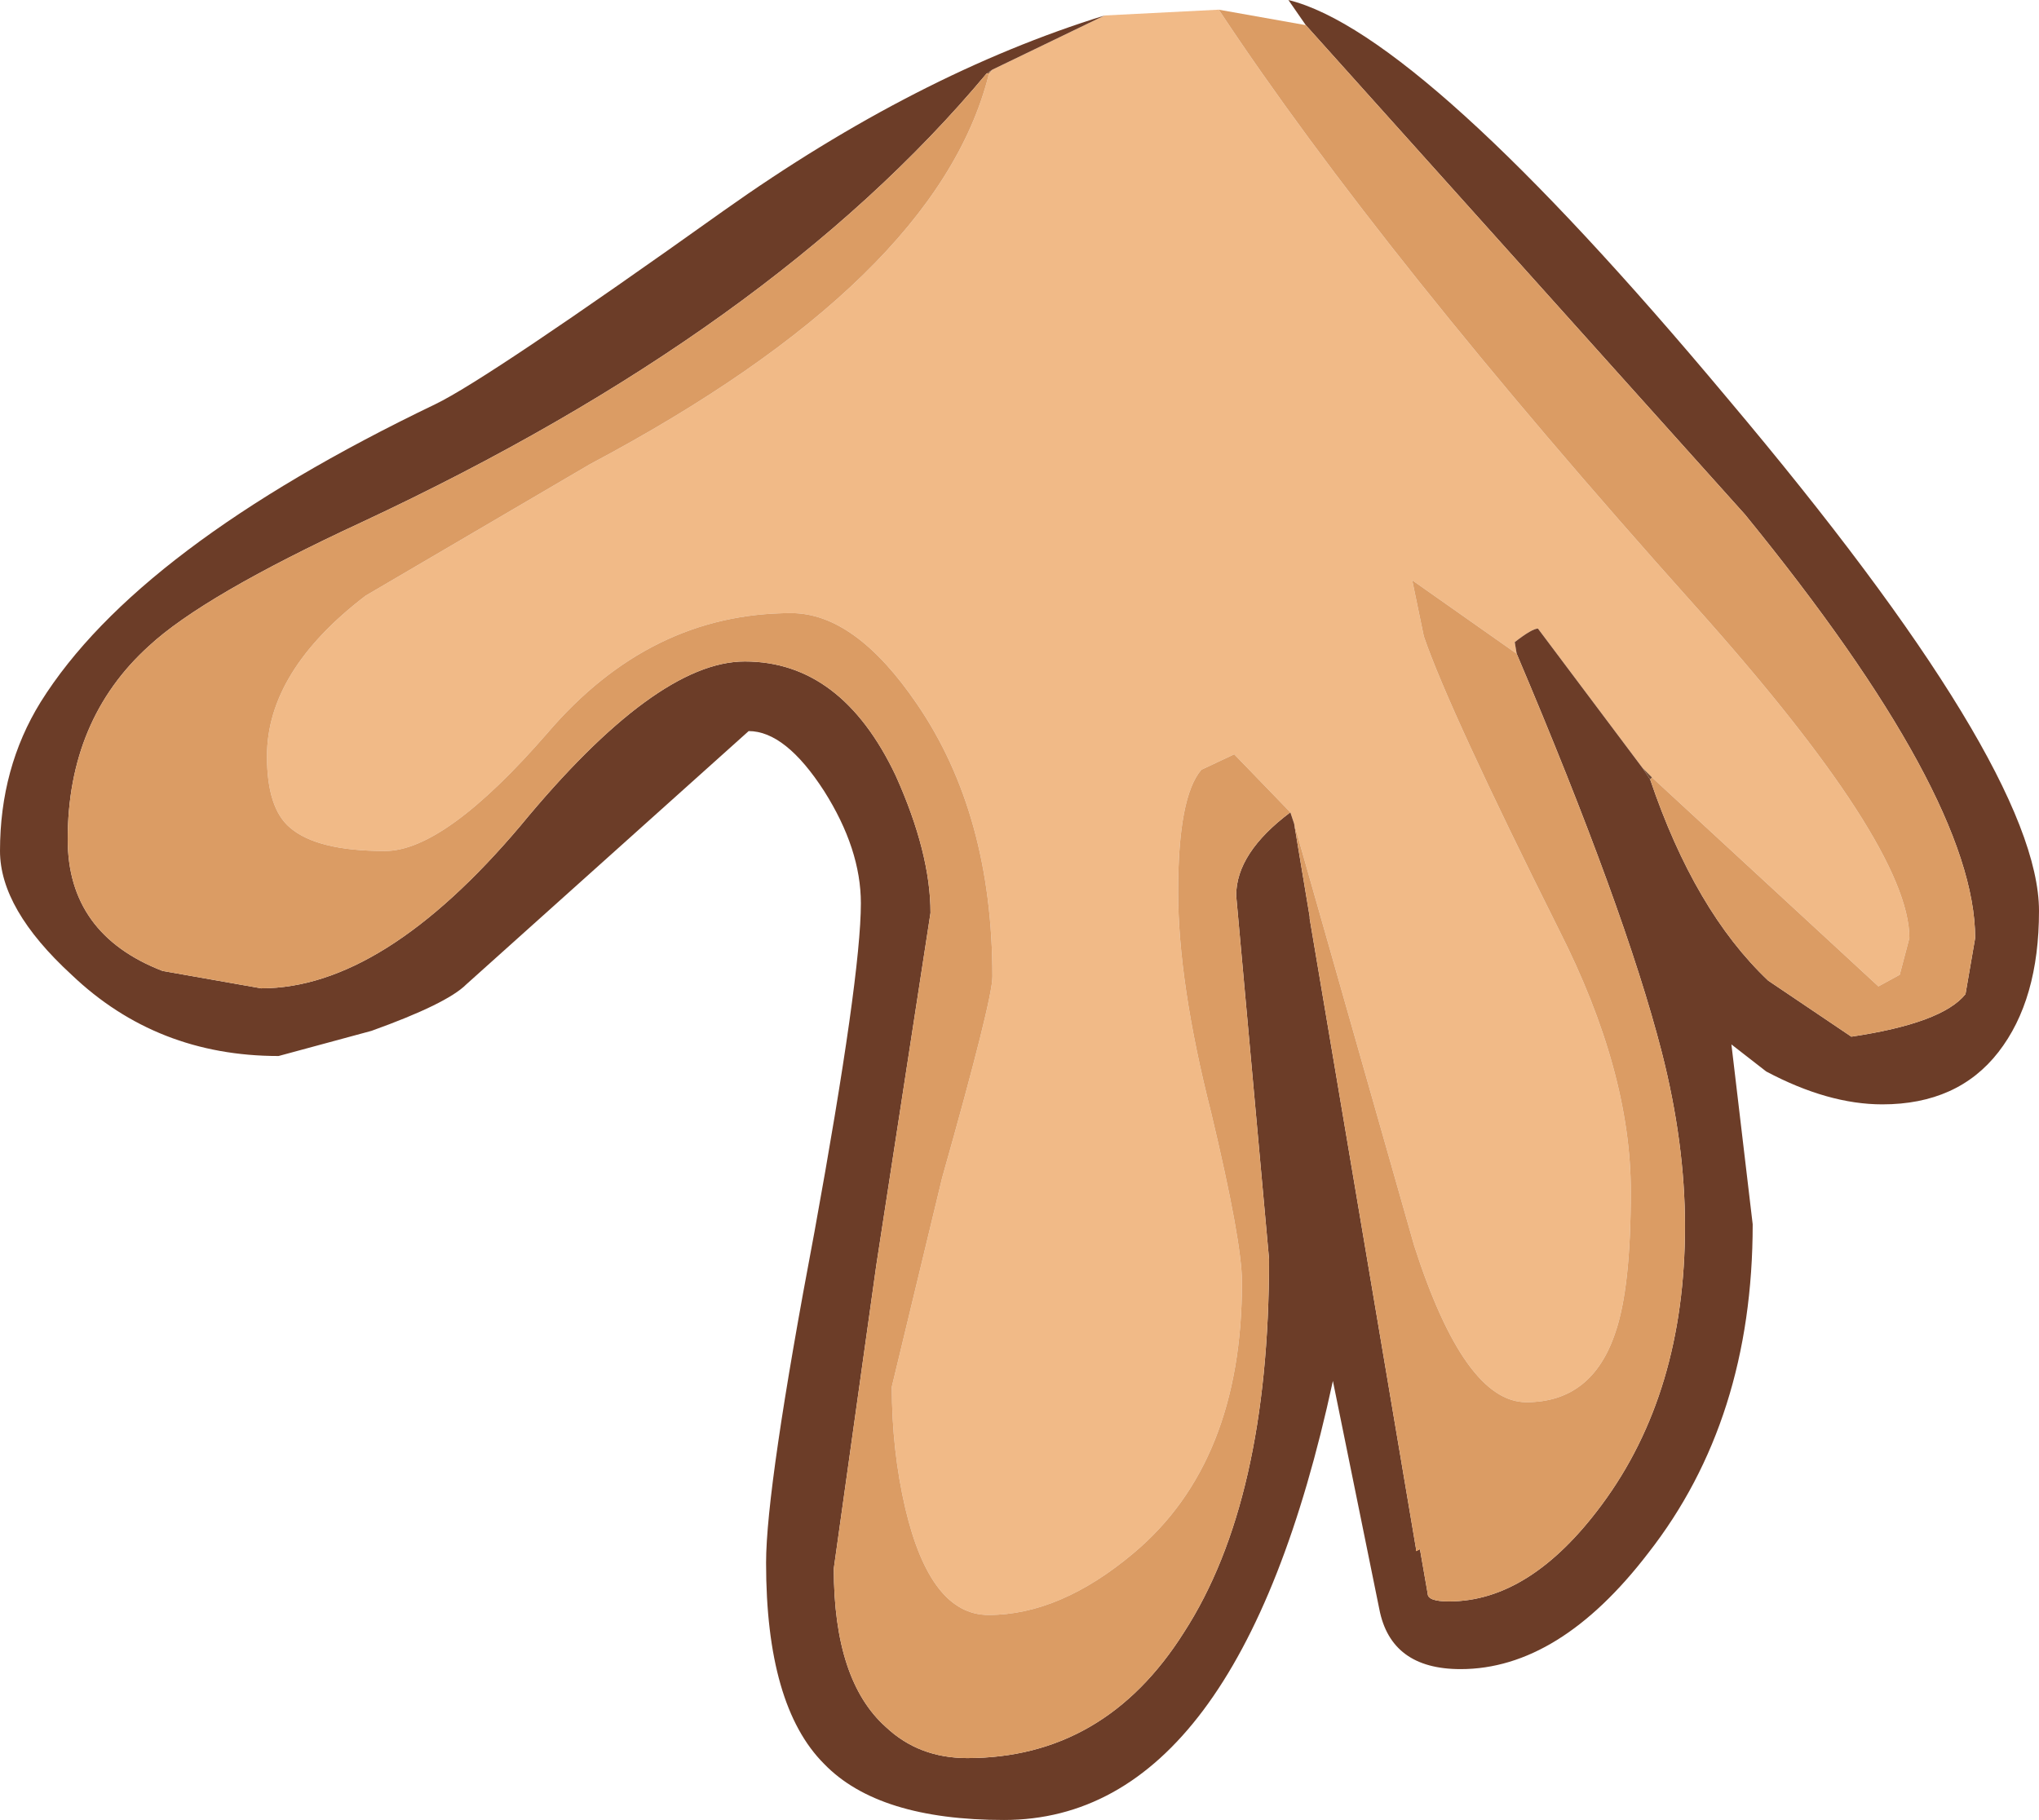 <?xml version="1.0" encoding="UTF-8" standalone="no"?>
<svg xmlns:ffdec="https://www.free-decompiler.com/flash" xmlns:xlink="http://www.w3.org/1999/xlink" ffdec:objectType="shape" height="47.05px" width="52.7px" xmlns="http://www.w3.org/2000/svg">
  <g transform="matrix(1.0, 0.0, 0.0, 1.0, 29.35, 3.55)">
    <path d="M-0.8 -3.15 L2.15 -3.3 Q6.35 3.05 14.45 12.1 20.0 18.3 20.0 20.7 L19.75 21.65 19.2 21.95 13.35 16.55 13.1 16.3 10.4 12.7 Q10.25 12.7 9.8 13.05 L9.85 13.35 7.15 11.45 7.45 12.9 Q8.1 14.8 10.95 20.5 12.8 24.15 12.8 27.25 12.8 29.75 12.4 30.9 11.8 32.7 10.1 32.7 8.5 32.7 7.2 28.65 L4.1 17.75 4.0 17.45 2.55 15.95 1.7 16.35 Q1.1 17.05 1.1 19.5 1.1 21.85 1.95 25.2 2.75 28.55 2.75 29.6 2.75 34.25 -0.05 36.6 -1.95 38.2 -3.8 38.2 -5.3 38.2 -5.95 35.45 -6.3 33.95 -6.3 32.3 L-5.0 26.9 Q-3.7 22.3 -3.7 21.7 -3.7 17.5 -5.65 14.65 -7.25 12.3 -8.9 12.3 -12.55 12.3 -15.2 15.4 -17.85 18.45 -19.4 18.45 -21.15 18.45 -21.85 17.85 -22.45 17.35 -22.45 16.0 -22.45 13.8 -19.9 11.85 L-14.1 8.45 Q-5.15 3.7 -3.8 -1.6 L-3.7 -1.75 -0.8 -3.15" fill="#f1ba87" fill-rule="evenodd" stroke="none"/>
    <path d="M13.3 16.6 L13.1 16.3 13.35 16.55 13.3 16.6 M-3.85 -1.65 L-3.7 -1.75 -3.8 -1.65 -3.85 -1.65" fill="#724931" fill-rule="evenodd" stroke="none"/>
    <path d="M4.4 -2.9 L3.95 -3.55 Q7.4 -2.7 15.3 6.75 23.35 16.3 23.35 20.0 23.35 22.3 22.3 23.65 21.25 25.0 19.3 25.0 17.9 25.0 16.3 24.15 L15.4 23.45 15.95 28.1 Q15.95 33.15 13.25 36.6 10.95 39.6 8.4 39.6 6.6 39.6 6.3 38.05 L5.1 32.15 Q2.65 43.5 -3.4 43.5 -6.65 43.5 -8.05 42.05 -9.55 40.55 -9.55 36.85 -9.55 34.9 -8.3 28.3 -7.1 21.7 -7.1 19.8 -7.1 18.4 -8.05 16.9 -9.05 15.35 -10.0 15.35 L-17.3 21.9 Q-17.8 22.4 -19.75 23.1 L-22.15 23.75 Q-25.3 23.75 -27.5 21.65 -29.35 19.95 -29.35 18.45 -29.35 16.3 -28.3 14.6 -25.8 10.6 -18.1 6.9 -16.75 6.25 -10.65 1.9 -5.65 -1.65 -0.8 -3.15 L-3.7 -1.75 -3.85 -1.65 Q-9.4 5.0 -20.0 9.95 -24.1 11.85 -25.5 13.15 -27.6 15.05 -27.6 18.15 -27.6 20.6 -25.15 21.55 L-22.6 22.0 Q-19.45 22.0 -15.9 17.8 -12.4 13.55 -10.1 13.55 -7.6 13.55 -6.2 16.5 -5.3 18.5 -5.3 20.05 L-6.7 29.15 -7.8 37.0 Q-7.8 39.9 -6.45 41.1 -5.6 41.9 -4.35 41.9 -0.8 41.9 1.25 38.65 3.45 35.25 3.45 29.0 L2.6 19.6 Q2.6 18.5 4.0 17.45 L4.1 17.75 4.5 20.15 4.5 20.2 7.25 36.5 7.25 36.55 7.35 36.5 7.55 37.65 Q7.55 37.85 8.1 37.85 10.2 37.85 12.05 35.35 14.2 32.45 14.2 28.15 14.2 26.0 13.6 23.65 12.65 19.95 9.85 13.35 L9.8 13.05 Q10.25 12.7 10.4 12.7 L13.1 16.3 13.3 16.6 Q14.45 20.0 16.35 21.8 L18.5 23.25 Q20.85 22.9 21.45 22.15 L21.7 20.7 Q21.7 17.05 15.75 9.75 L4.4 -2.9" fill="#6c3d28" fill-rule="evenodd" stroke="none"/>
    <path d="M7.35 36.5 L7.25 36.55 7.25 36.5 7.35 36.5 M-3.8 -1.6 L-3.85 -1.65 -3.8 -1.65 -3.8 -1.6" fill="#e7964e" fill-rule="evenodd" stroke="none"/>
    <path d="M-3.8 -1.65 L-3.7 -1.75 -3.8 -1.6 -3.8 -1.65" fill="#eaa76a" fill-rule="evenodd" stroke="none"/>
    <path d="M2.15 -3.3 L4.4 -2.9 15.75 9.75 Q21.7 17.05 21.7 20.7 L21.45 22.15 Q20.85 22.9 18.5 23.25 L16.35 21.8 Q14.45 20.0 13.3 16.6 L13.35 16.55 19.2 21.95 19.75 21.65 20.0 20.7 Q20.0 18.3 14.45 12.1 6.35 3.05 2.15 -3.3 M9.85 13.35 Q12.65 19.95 13.6 23.65 14.2 26.0 14.2 28.15 14.2 32.45 12.05 35.35 10.2 37.85 8.1 37.85 7.55 37.85 7.55 37.65 L7.35 36.5 7.25 36.5 4.5 20.2 4.5 20.15 4.1 17.75 7.2 28.65 Q8.5 32.7 10.1 32.7 11.8 32.7 12.4 30.9 12.8 29.75 12.8 27.25 12.8 24.15 10.95 20.5 8.1 14.8 7.45 12.9 L7.15 11.45 9.85 13.35 M4.0 17.45 Q2.6 18.5 2.6 19.6 L3.45 29.0 Q3.45 35.25 1.25 38.65 -0.8 41.9 -4.35 41.9 -5.6 41.9 -6.45 41.1 -7.8 39.9 -7.8 37.0 L-6.7 29.15 -5.3 20.05 Q-5.3 18.5 -6.2 16.5 -7.6 13.55 -10.1 13.55 -12.4 13.55 -15.9 17.8 -19.45 22.0 -22.6 22.0 L-25.15 21.55 Q-27.6 20.6 -27.6 18.15 -27.6 15.05 -25.5 13.15 -24.1 11.85 -20.0 9.95 -9.4 5.0 -3.85 -1.65 L-3.8 -1.6 Q-5.15 3.7 -14.1 8.45 L-19.9 11.85 Q-22.45 13.8 -22.45 16.0 -22.45 17.35 -21.85 17.85 -21.15 18.45 -19.4 18.45 -17.85 18.45 -15.2 15.4 -12.55 12.3 -8.9 12.3 -7.25 12.3 -5.65 14.65 -3.7 17.5 -3.7 21.7 -3.7 22.3 -5.0 26.9 L-6.3 32.3 Q-6.3 33.95 -5.95 35.45 -5.3 38.2 -3.8 38.2 -1.95 38.2 -0.05 36.6 2.75 34.25 2.75 29.6 2.75 28.55 1.95 25.2 1.1 21.85 1.1 19.5 1.1 17.05 1.7 16.35 L2.55 15.95 4.0 17.45" fill="#db9c64" fill-rule="evenodd" stroke="none"/>
  </g>
</svg>
